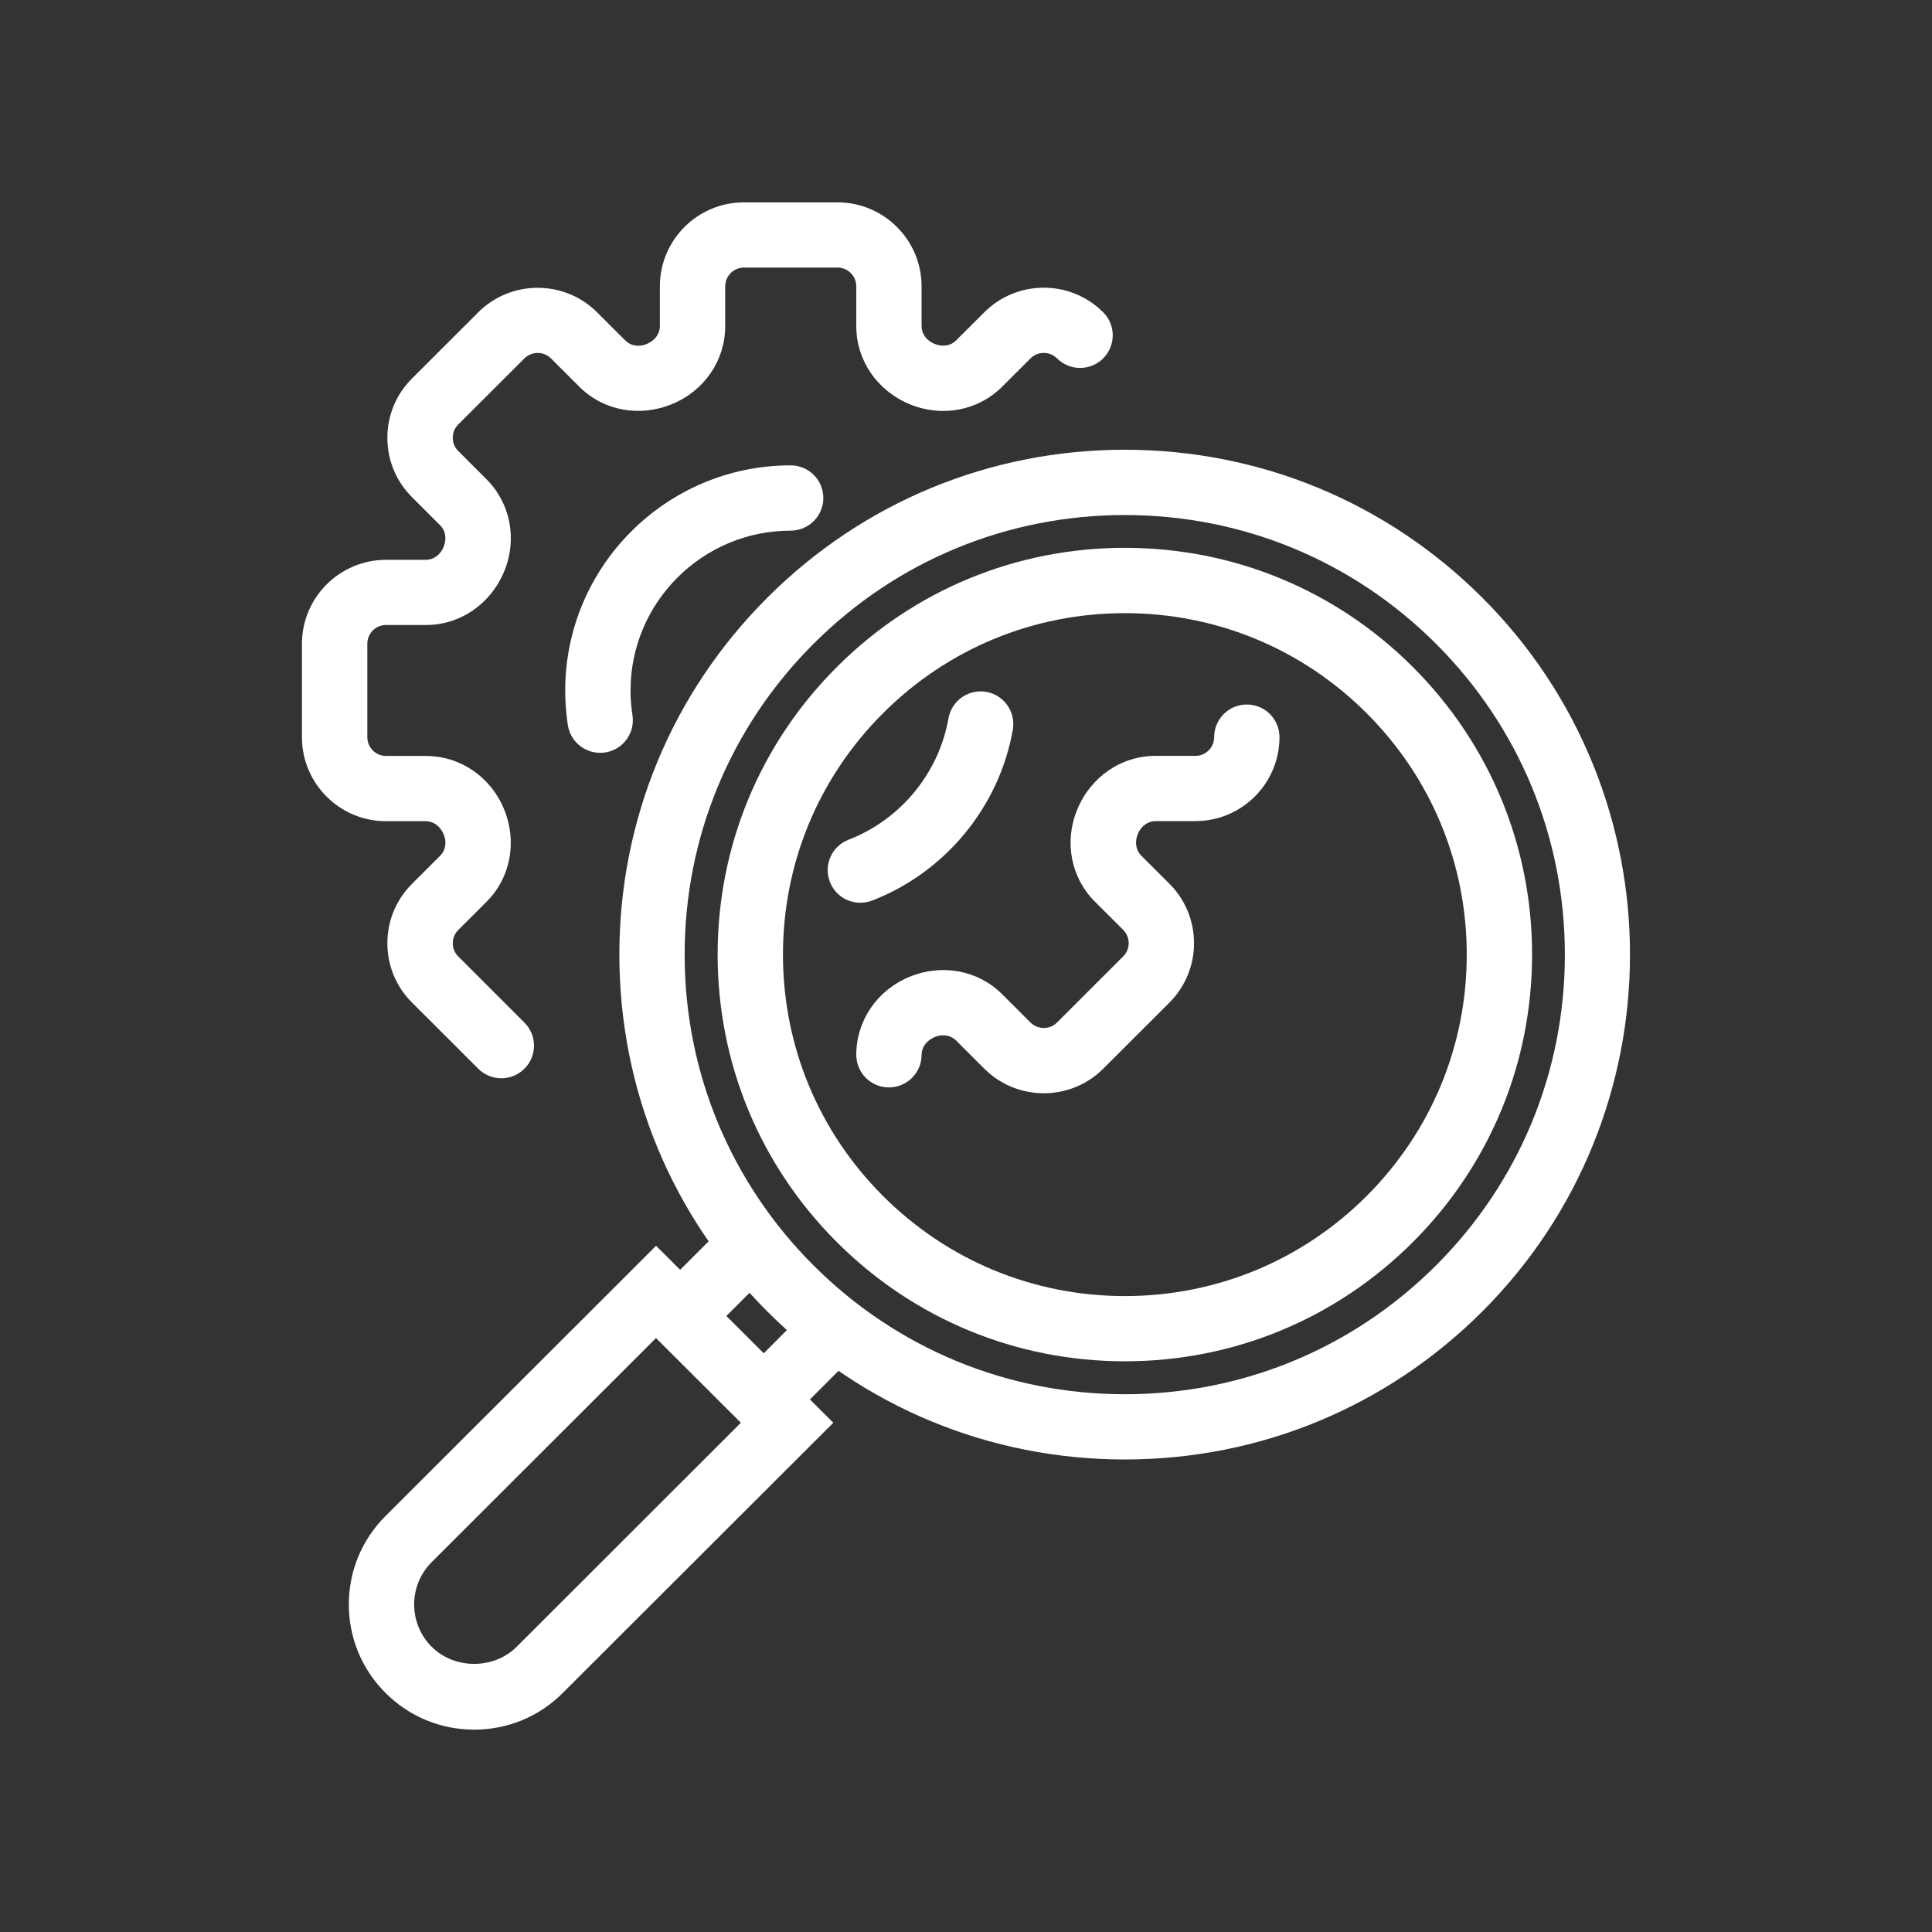 <svg width="38" height="38" viewBox="0 0 38 38" fill="none" xmlns="http://www.w3.org/2000/svg">
<rect x="0" y="0" width="38" height="38" fill="#333333" stroke="none"/>
<path d="M20.53 21.503C20.107 21.503 19.683 21.342 19.361 21.021L18.803 20.463C18.7 20.361 18.537 20.334 18.39 20.395C18.224 20.463 18.127 20.598 18.127 20.746C18.127 21.1 17.84 21.388 17.484 21.388C17.129 21.388 16.842 21.101 16.842 20.746C16.842 20.075 17.253 19.474 17.888 19.213C18.53 18.948 19.24 19.085 19.711 19.555L20.269 20.112C20.413 20.254 20.646 20.255 20.79 20.112L22.092 18.811C22.236 18.667 22.236 18.433 22.092 18.29L21.534 17.733C21.062 17.262 20.927 16.552 21.188 15.923C21.453 15.277 22.056 14.867 22.727 14.867H23.512C23.715 14.867 23.881 14.702 23.881 14.499C23.881 14.144 24.168 13.857 24.523 13.857C24.879 13.857 25.166 14.144 25.166 14.499C25.166 15.409 24.424 16.15 23.513 16.15H22.728C22.579 16.15 22.444 16.248 22.381 16.399C22.314 16.561 22.342 16.723 22.444 16.826L23.002 17.383C23.646 18.027 23.646 19.075 23.002 19.719L21.7 21.019C21.377 21.343 20.954 21.503 20.53 21.503Z" fill="white"/>
<path d="M9.86 21.208C9.696 21.208 9.532 21.146 9.406 21.02L8.104 19.719C7.791 19.408 7.619 18.993 7.619 18.552C7.619 18.11 7.791 17.696 8.104 17.384L8.661 16.827C8.764 16.725 8.79 16.563 8.729 16.415C8.661 16.25 8.525 16.152 8.378 16.152H7.593C6.681 16.153 5.939 15.411 5.939 14.501V12.662C5.939 11.752 6.681 11.011 7.593 11.011H8.378C8.526 11.011 8.662 10.913 8.723 10.762C8.791 10.6 8.764 10.438 8.661 10.336L8.104 9.779C7.791 9.467 7.619 9.053 7.619 8.611C7.619 8.17 7.791 7.756 8.104 7.444L9.406 6.143C10.051 5.5 11.1 5.5 11.744 6.143L12.303 6.701C12.406 6.802 12.568 6.83 12.715 6.768C12.881 6.701 12.979 6.565 12.979 6.417V5.632C12.978 4.721 13.72 3.98 14.631 3.98H16.473C17.385 3.98 18.126 4.721 18.126 5.632V6.416C18.126 6.563 18.224 6.699 18.375 6.761C18.539 6.829 18.7 6.802 18.802 6.699L19.36 6.142C20.005 5.498 21.053 5.497 21.698 6.142C21.949 6.392 21.949 6.798 21.698 7.049C21.448 7.299 21.041 7.299 20.79 7.049C20.645 6.905 20.413 6.906 20.269 7.049L19.711 7.606C19.241 8.077 18.53 8.213 17.899 7.953C17.252 7.688 16.842 7.086 16.842 6.416V5.632C16.842 5.428 16.677 5.263 16.474 5.263H14.632C14.429 5.263 14.264 5.428 14.264 5.632V6.416C14.264 7.086 13.854 7.688 13.218 7.948C12.576 8.213 11.866 8.077 11.395 7.607L10.836 7.049C10.692 6.906 10.459 6.906 10.315 7.049L9.013 8.349C8.943 8.419 8.905 8.511 8.905 8.61C8.905 8.709 8.943 8.801 9.013 8.87L9.57 9.428C10.041 9.898 10.178 10.608 9.917 11.237C9.651 11.884 9.049 12.293 8.378 12.293H7.593C7.39 12.293 7.225 12.458 7.225 12.661V14.5C7.225 14.704 7.391 14.869 7.594 14.869H8.379C9.05 14.869 9.653 15.279 9.913 15.914C10.178 16.554 10.042 17.264 9.571 17.735L9.013 18.292C8.943 18.362 8.906 18.454 8.906 18.552C8.906 18.651 8.944 18.743 9.013 18.812L10.315 20.113C10.566 20.364 10.566 20.77 10.315 21.02C10.189 21.146 10.025 21.208 9.86 21.208Z" fill="white"/>
<path d="M11.803 14.807C11.492 14.807 11.219 14.58 11.169 14.264C11.135 14.039 11.117 13.81 11.117 13.582C11.117 11.14 13.106 9.153 15.551 9.153C15.906 9.153 16.194 9.44 16.194 9.795C16.194 10.149 15.907 10.437 15.551 10.437C13.815 10.437 12.402 11.847 12.402 13.582C12.402 13.745 12.415 13.908 12.44 14.068C12.494 14.418 12.254 14.746 11.903 14.8C11.87 14.804 11.837 14.807 11.803 14.807Z" fill="white"/>
<path d="M16.922 17.756C16.664 17.756 16.421 17.6 16.323 17.346C16.195 17.015 16.359 16.644 16.69 16.516C17.713 16.121 18.466 15.206 18.655 14.13C18.717 13.781 19.048 13.547 19.399 13.608C19.748 13.67 19.982 14.002 19.921 14.352C19.654 15.868 18.594 17.156 17.154 17.713C17.077 17.742 16.999 17.756 16.922 17.756Z" fill="white"/>
<path d="M22.123 28.706C19.468 28.706 16.971 27.673 15.094 25.797C13.216 23.922 12.182 21.428 12.182 18.776C12.182 16.123 13.216 13.63 15.094 11.754C16.971 9.879 19.468 8.846 22.123 8.846C24.779 8.846 27.275 9.879 29.153 11.754C33.029 15.626 33.029 21.925 29.153 25.797C27.275 27.672 24.779 28.706 22.123 28.706ZM22.123 10.13C19.811 10.13 17.636 11.029 16.002 12.662C14.367 14.295 13.466 16.467 13.466 18.776C13.466 21.085 14.367 23.256 16.002 24.89C17.637 26.523 19.811 27.423 22.123 27.423C24.435 27.423 26.609 26.523 28.244 24.89C29.88 23.256 30.779 21.085 30.779 18.776C30.779 16.467 29.879 14.295 28.244 12.662C26.61 11.029 24.436 10.13 22.123 10.13Z" fill="white"/>
<path d="M22.124 26.775C19.985 26.775 17.973 25.943 16.461 24.432C14.948 22.921 14.115 20.913 14.115 18.775C14.115 16.638 14.948 14.63 16.461 13.118C17.973 11.607 19.985 10.775 22.124 10.775C24.263 10.775 26.275 11.607 27.788 13.118C29.3 14.63 30.134 16.638 30.134 18.775C30.134 20.913 29.3 22.921 27.788 24.432C26.275 25.943 24.264 26.775 22.124 26.775ZM22.124 12.06C20.328 12.06 18.64 12.758 17.369 14.027C16.099 15.296 15.4 16.982 15.4 18.776C15.4 20.57 16.099 22.256 17.369 23.525C18.64 24.794 20.328 25.492 22.124 25.492C23.921 25.492 25.609 24.794 26.879 23.525C28.149 22.256 28.849 20.57 28.849 18.776C28.849 16.982 28.15 15.296 26.879 14.027C25.609 12.758 23.921 12.06 22.124 12.06Z" fill="white"/>
<path d="M14.148 24.205L15.057 25.112L13.824 26.347L12.915 25.439L14.148 24.205Z" fill="white"/>
<path d="M15.791 25.847L16.7 26.755L15.467 27.989L14.558 27.082L15.791 25.847Z" fill="white"/>
<path d="M9.327 34.02C8.668 34.02 8.049 33.764 7.584 33.299C7.118 32.834 6.861 32.216 6.861 31.558C6.861 30.899 7.118 30.282 7.584 29.817L12.904 24.503L16.39 27.984L11.069 33.298C10.604 33.764 9.985 34.02 9.327 34.02ZM12.903 26.318L8.492 30.724C8.269 30.947 8.146 31.244 8.146 31.558C8.146 31.872 8.269 32.169 8.492 32.391C8.938 32.838 9.715 32.838 10.161 32.391L14.572 27.984L12.903 26.318Z" fill="white"/>
</svg>
